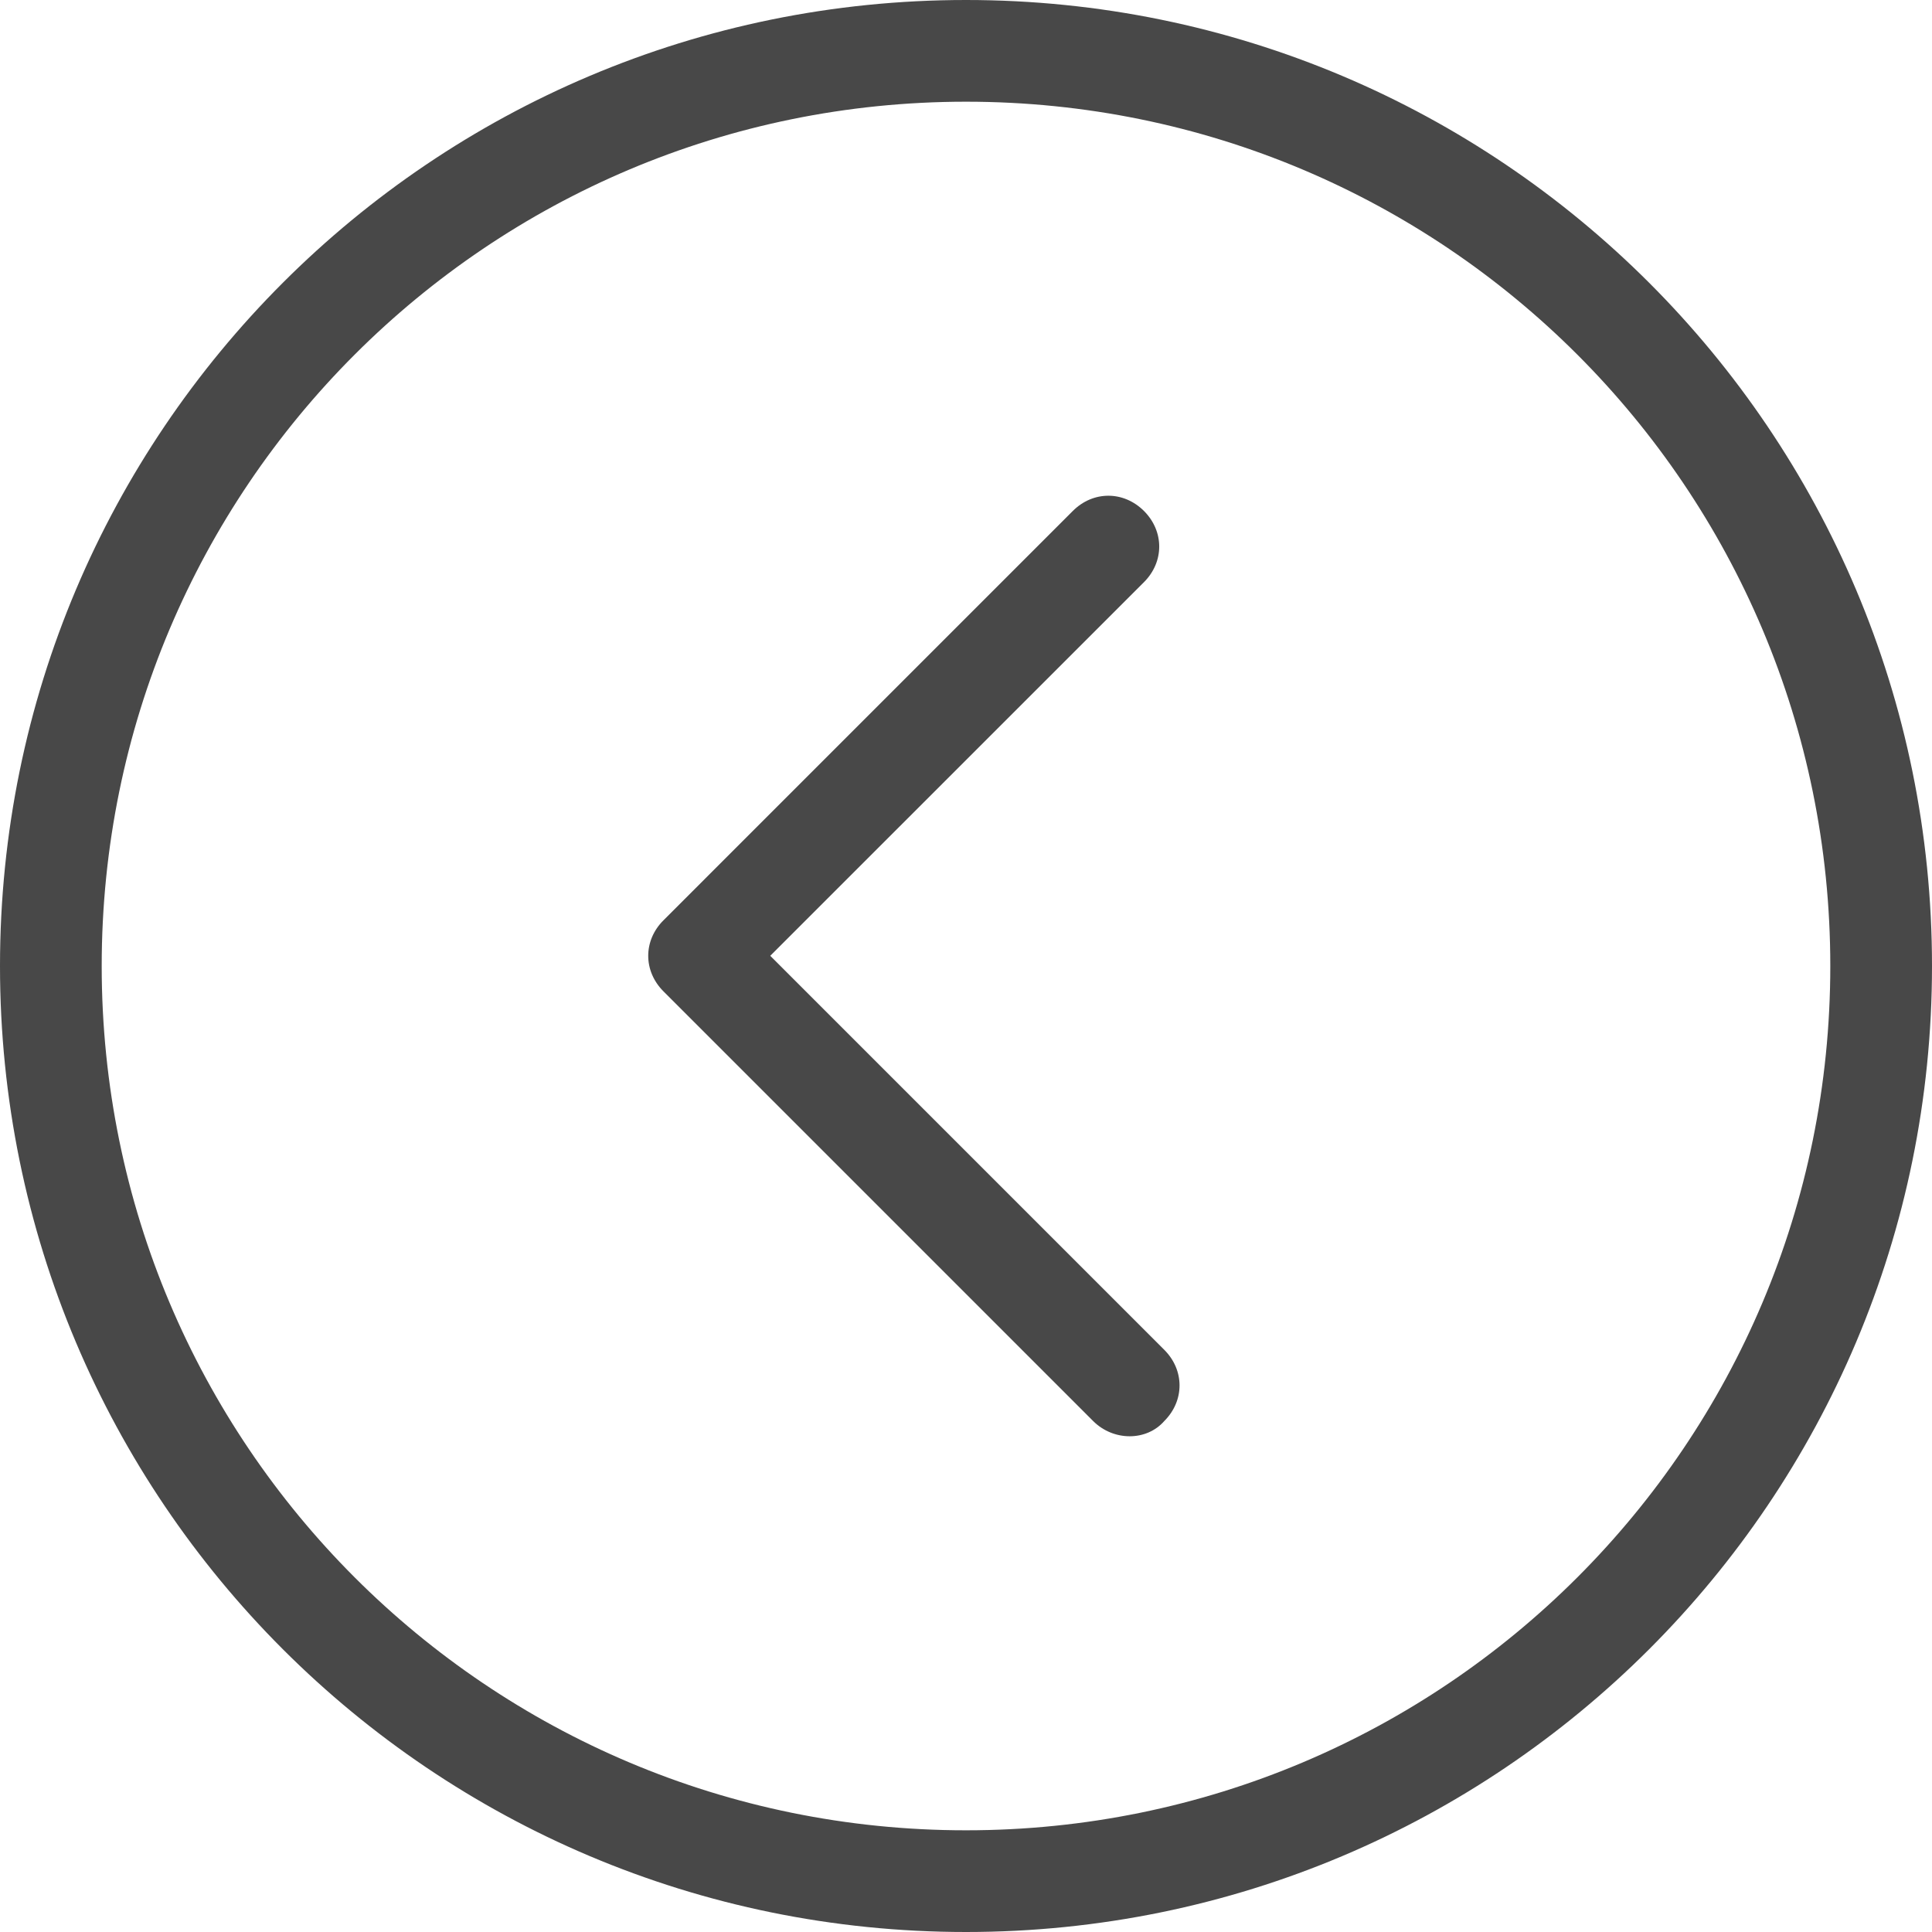 <?xml version="1.0" encoding="UTF-8"?>
<svg width="25px" height="25px" viewBox="0 0 25 25" version="1.1" xmlns="http://www.w3.org/2000/svg" xmlns:xlink="http://www.w3.org/1999/xlink">
    <!-- Generator: Sketch 46.2 (44496) - http://www.bohemiancoding.com/sketch -->
    <title>down-arrow-inside-circle copy 3</title>
    <desc>Created with Sketch.</desc>
    <defs></defs>
    <g id="Index+" stroke="none" stroke-width="1" fill="none" fill-rule="evenodd">
        <g id="WILD_FISH_index_1440" transform="translate(-1211, -3278)" fill-rule="nonzero" fill="#484848">
            <g id="Recipes" transform="translate(165, 3277)">
                <g id="Reciepes">
                    <g id="down-arrow-inside-circle-copy-3" transform="translate(1058.5, 13.5) rotate(90) translate(-1058.5, -13.5) translate(1046, 1)">
                        <path d="M18.388,10.855 L12.829,16.414 C12.697,16.546 12.533,16.612 12.368,16.612 C12.204,16.612 12.039,16.546 11.908,16.414 L6.612,11.118 C6.349,10.855 6.349,10.461 6.612,10.197 C6.875,9.934 7.27,9.934 7.533,10.197 L12.368,15.033 L17.467,9.934 C17.73,9.671 18.125,9.671 18.388,9.934 C18.651,10.164 18.651,10.592 18.388,10.855 Z M25,12.5 C25,19.408 19.408,25 12.5,25 C5.592,25 0,19.408 0,12.5 C0,5.592 5.592,0 12.5,0 C19.408,0 25,5.592 25,12.5 Z M23.684,12.5 C23.684,6.316 18.684,1.316 12.5,1.316 C6.316,1.316 1.316,6.316 1.316,12.5 C1.316,18.684 6.316,23.684 12.5,23.684 C18.684,23.684 23.684,18.684 23.684,12.5 Z" id="Down_Arrow"></path>
                    </g>
                </g>
            </g>
        </g>
    </g>
</svg>